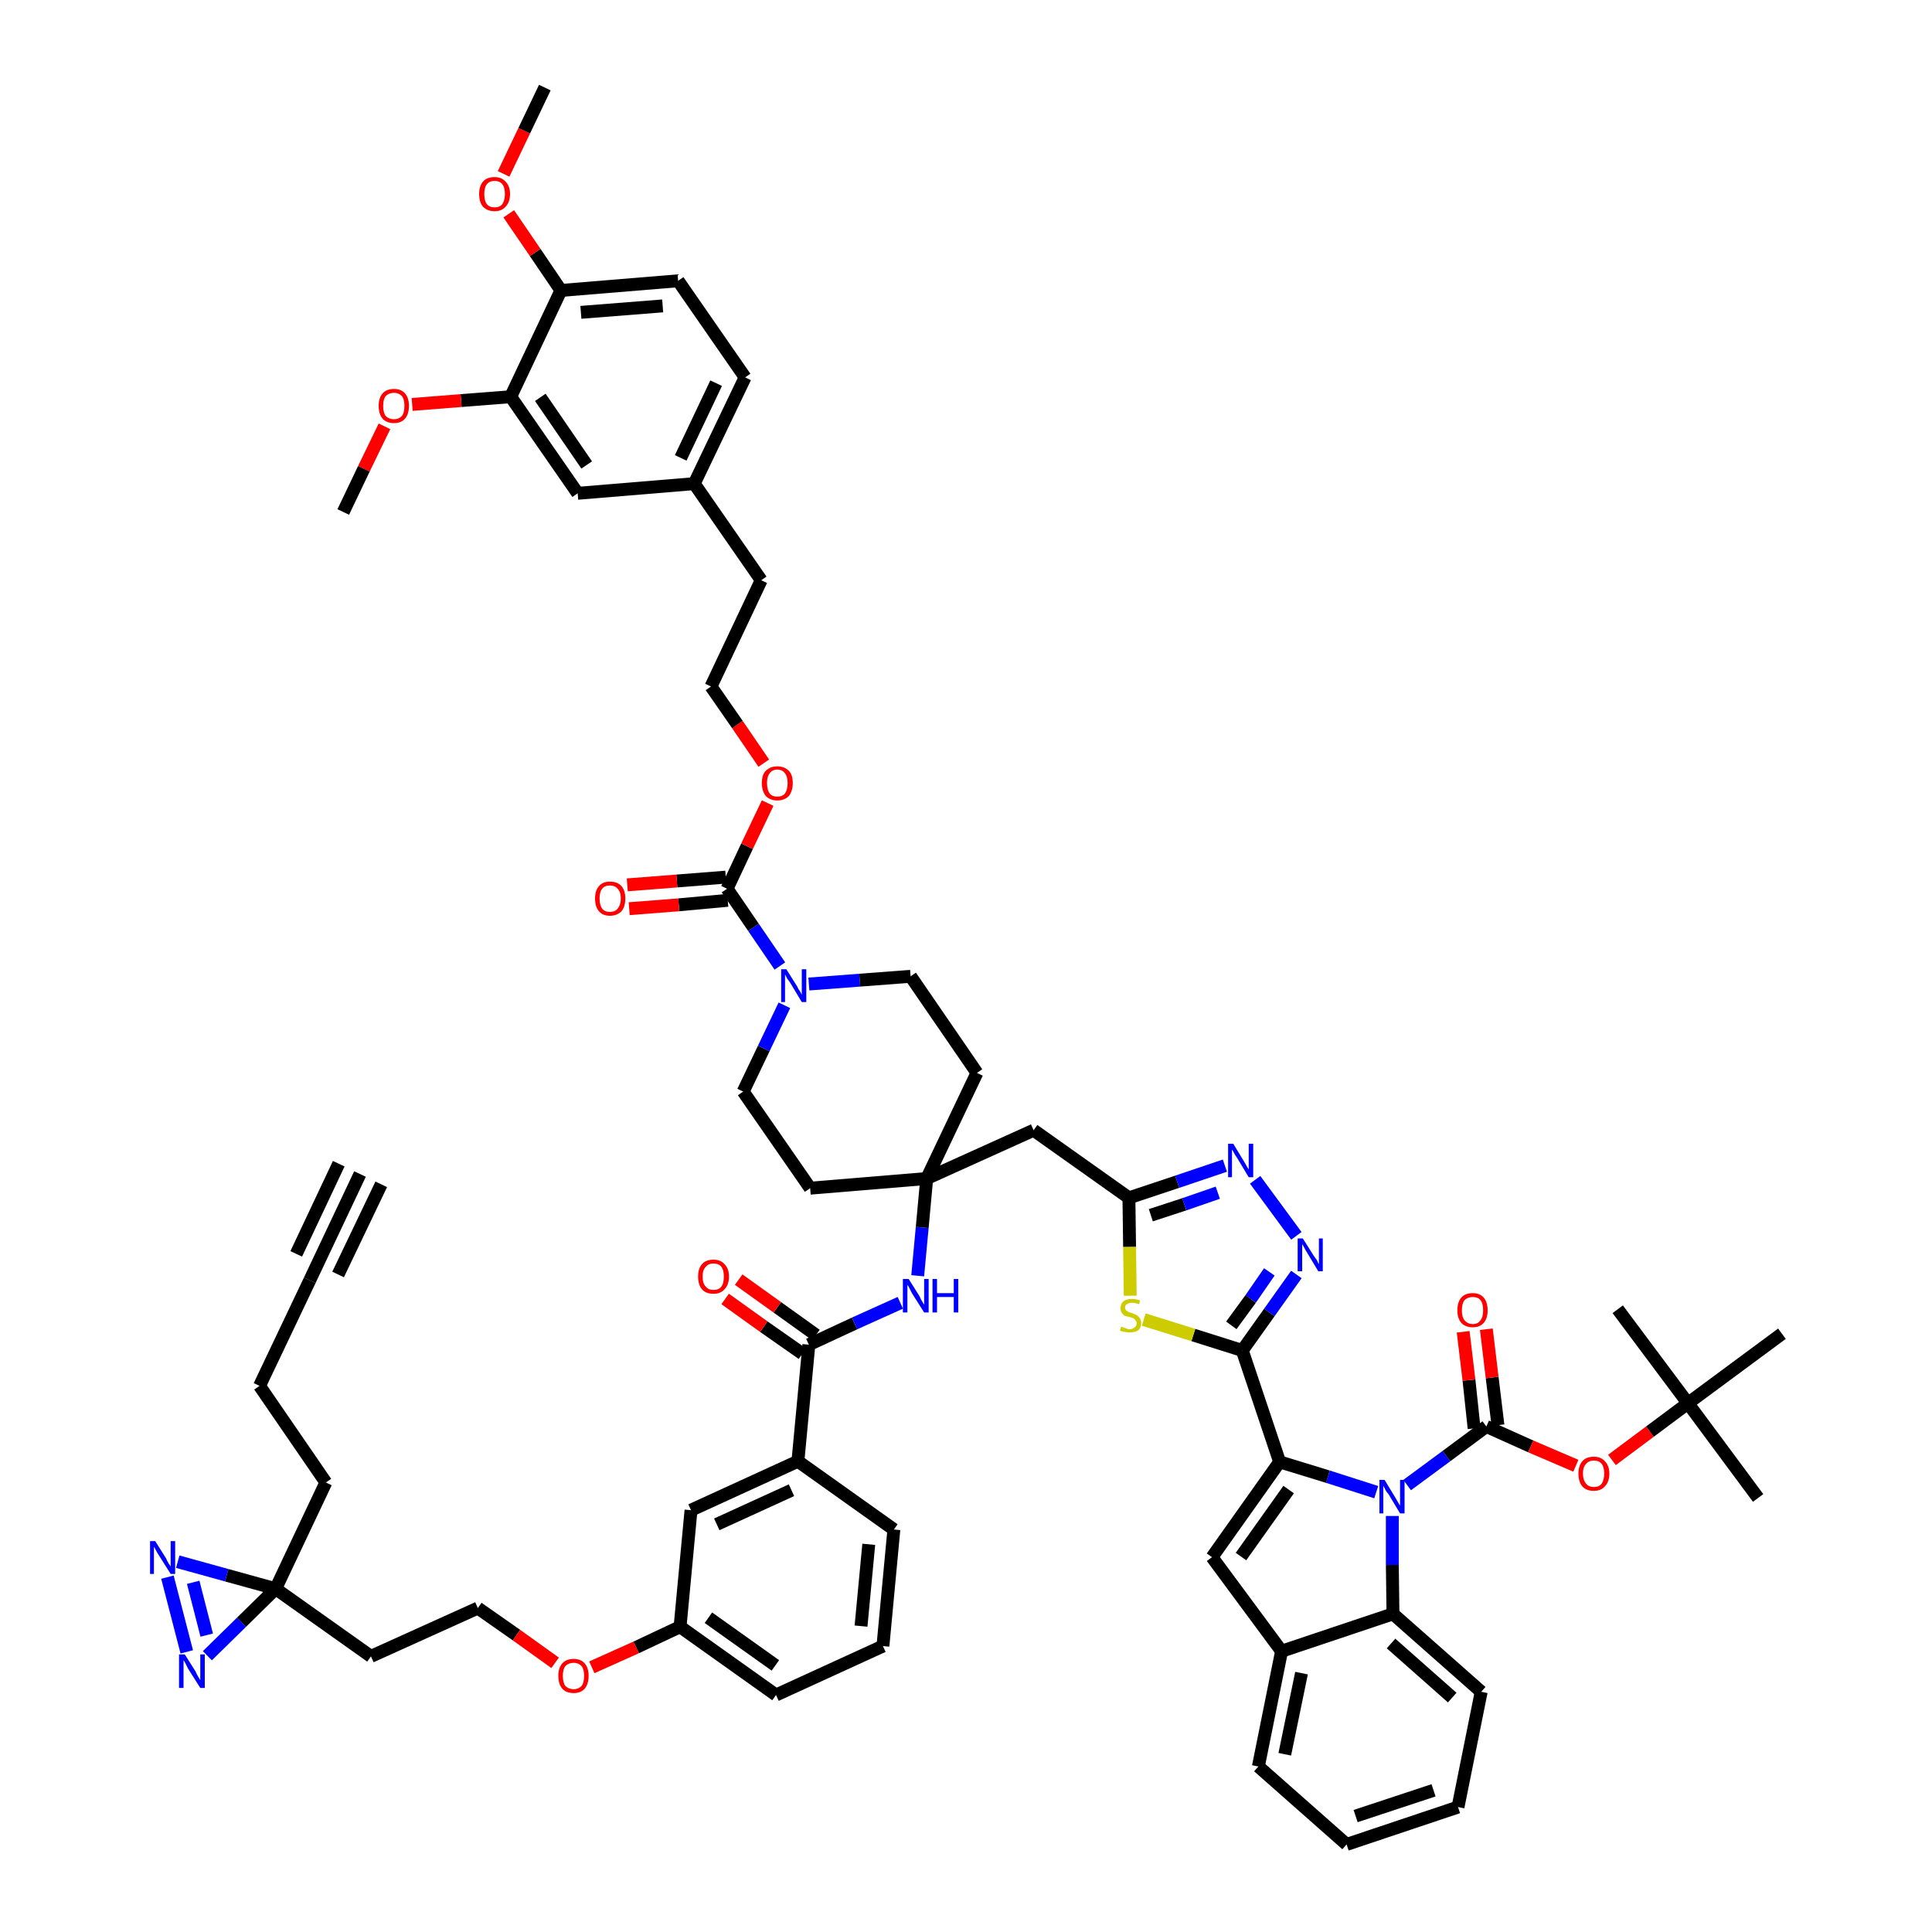 <?xml version='1.0' encoding='iso-8859-1'?>
<svg version='1.1' baseProfile='full'
              xmlns='http://www.w3.org/2000/svg'
                      xmlns:rdkit='http://www.rdkit.org/xml'
                      xmlns:xlink='http://www.w3.org/1999/xlink'
                  xml:space='preserve'
width='300px' height='300px' viewBox='0 0 300 300'>
<!-- END OF HEADER -->
<path class='bond-0 atom-0 atom-1' d='M 55.9,182.3 L 48.1,198.8' style='fill:none;fill-rule:evenodd;stroke:#000000;stroke-width:2.0px;stroke-linecap:butt;stroke-linejoin:miter;stroke-opacity:1' />
<path class='bond-0 atom-0 atom-1' d='M 52.6,180.7 L 46.0,194.7' style='fill:none;fill-rule:evenodd;stroke:#000000;stroke-width:2.0px;stroke-linecap:butt;stroke-linejoin:miter;stroke-opacity:1' />
<path class='bond-0 atom-0 atom-1' d='M 59.2,183.9 L 52.5,197.9' style='fill:none;fill-rule:evenodd;stroke:#000000;stroke-width:2.0px;stroke-linecap:butt;stroke-linejoin:miter;stroke-opacity:1' />
<path class='bond-1 atom-1 atom-2' d='M 48.1,198.8 L 40.3,215.2' style='fill:none;fill-rule:evenodd;stroke:#000000;stroke-width:2.0px;stroke-linecap:butt;stroke-linejoin:miter;stroke-opacity:1' />
<path class='bond-2 atom-2 atom-3' d='M 40.3,215.2 L 50.6,230.2' style='fill:none;fill-rule:evenodd;stroke:#000000;stroke-width:2.0px;stroke-linecap:butt;stroke-linejoin:miter;stroke-opacity:1' />
<path class='bond-3 atom-3 atom-4' d='M 50.6,230.2 L 42.8,246.7' style='fill:none;fill-rule:evenodd;stroke:#000000;stroke-width:2.0px;stroke-linecap:butt;stroke-linejoin:miter;stroke-opacity:1' />
<path class='bond-4 atom-4 atom-5' d='M 42.8,246.7 L 57.6,257.2' style='fill:none;fill-rule:evenodd;stroke:#000000;stroke-width:2.0px;stroke-linecap:butt;stroke-linejoin:miter;stroke-opacity:1' />
<path class='bond-59 atom-4 atom-60' d='M 42.8,246.7 L 35.2,244.6' style='fill:none;fill-rule:evenodd;stroke:#000000;stroke-width:2.0px;stroke-linecap:butt;stroke-linejoin:miter;stroke-opacity:1' />
<path class='bond-59 atom-4 atom-60' d='M 35.2,244.6 L 27.6,242.5' style='fill:none;fill-rule:evenodd;stroke:#0000FF;stroke-width:2.0px;stroke-linecap:butt;stroke-linejoin:miter;stroke-opacity:1' />
<path class='bond-61 atom-61 atom-4' d='M 32.2,257.1 L 37.5,251.9' style='fill:none;fill-rule:evenodd;stroke:#0000FF;stroke-width:2.0px;stroke-linecap:butt;stroke-linejoin:miter;stroke-opacity:1' />
<path class='bond-61 atom-61 atom-4' d='M 37.5,251.9 L 42.8,246.7' style='fill:none;fill-rule:evenodd;stroke:#000000;stroke-width:2.0px;stroke-linecap:butt;stroke-linejoin:miter;stroke-opacity:1' />
<path class='bond-5 atom-5 atom-6' d='M 57.6,257.2 L 74.2,249.7' style='fill:none;fill-rule:evenodd;stroke:#000000;stroke-width:2.0px;stroke-linecap:butt;stroke-linejoin:miter;stroke-opacity:1' />
<path class='bond-6 atom-6 atom-7' d='M 74.2,249.7 L 80.2,253.9' style='fill:none;fill-rule:evenodd;stroke:#000000;stroke-width:2.0px;stroke-linecap:butt;stroke-linejoin:miter;stroke-opacity:1' />
<path class='bond-6 atom-6 atom-7' d='M 80.2,253.9 L 86.2,258.2' style='fill:none;fill-rule:evenodd;stroke:#FF0000;stroke-width:2.0px;stroke-linecap:butt;stroke-linejoin:miter;stroke-opacity:1' />
<path class='bond-7 atom-7 atom-8' d='M 91.9,258.9 L 98.8,255.8' style='fill:none;fill-rule:evenodd;stroke:#FF0000;stroke-width:2.0px;stroke-linecap:butt;stroke-linejoin:miter;stroke-opacity:1' />
<path class='bond-7 atom-7 atom-8' d='M 98.8,255.8 L 105.6,252.6' style='fill:none;fill-rule:evenodd;stroke:#000000;stroke-width:2.0px;stroke-linecap:butt;stroke-linejoin:miter;stroke-opacity:1' />
<path class='bond-8 atom-8 atom-9' d='M 105.6,252.6 L 120.5,263.2' style='fill:none;fill-rule:evenodd;stroke:#000000;stroke-width:2.0px;stroke-linecap:butt;stroke-linejoin:miter;stroke-opacity:1' />
<path class='bond-8 atom-8 atom-9' d='M 110.0,251.2 L 120.4,258.6' style='fill:none;fill-rule:evenodd;stroke:#000000;stroke-width:2.0px;stroke-linecap:butt;stroke-linejoin:miter;stroke-opacity:1' />
<path class='bond-62 atom-59 atom-8' d='M 107.3,234.5 L 105.6,252.6' style='fill:none;fill-rule:evenodd;stroke:#000000;stroke-width:2.0px;stroke-linecap:butt;stroke-linejoin:miter;stroke-opacity:1' />
<path class='bond-9 atom-9 atom-10' d='M 120.5,263.2 L 137.1,255.6' style='fill:none;fill-rule:evenodd;stroke:#000000;stroke-width:2.0px;stroke-linecap:butt;stroke-linejoin:miter;stroke-opacity:1' />
<path class='bond-10 atom-10 atom-11' d='M 137.1,255.6 L 138.8,237.5' style='fill:none;fill-rule:evenodd;stroke:#000000;stroke-width:2.0px;stroke-linecap:butt;stroke-linejoin:miter;stroke-opacity:1' />
<path class='bond-10 atom-10 atom-11' d='M 133.7,252.5 L 134.9,239.8' style='fill:none;fill-rule:evenodd;stroke:#000000;stroke-width:2.0px;stroke-linecap:butt;stroke-linejoin:miter;stroke-opacity:1' />
<path class='bond-11 atom-11 atom-12' d='M 138.8,237.5 L 123.9,226.9' style='fill:none;fill-rule:evenodd;stroke:#000000;stroke-width:2.0px;stroke-linecap:butt;stroke-linejoin:miter;stroke-opacity:1' />
<path class='bond-12 atom-12 atom-13' d='M 123.9,226.9 L 125.6,208.8' style='fill:none;fill-rule:evenodd;stroke:#000000;stroke-width:2.0px;stroke-linecap:butt;stroke-linejoin:miter;stroke-opacity:1' />
<path class='bond-58 atom-12 atom-59' d='M 123.9,226.9 L 107.3,234.5' style='fill:none;fill-rule:evenodd;stroke:#000000;stroke-width:2.0px;stroke-linecap:butt;stroke-linejoin:miter;stroke-opacity:1' />
<path class='bond-58 atom-12 atom-59' d='M 122.9,231.4 L 111.3,236.7' style='fill:none;fill-rule:evenodd;stroke:#000000;stroke-width:2.0px;stroke-linecap:butt;stroke-linejoin:miter;stroke-opacity:1' />
<path class='bond-13 atom-13 atom-14' d='M 126.7,207.3 L 120.7,203.0' style='fill:none;fill-rule:evenodd;stroke:#000000;stroke-width:2.0px;stroke-linecap:butt;stroke-linejoin:miter;stroke-opacity:1' />
<path class='bond-13 atom-13 atom-14' d='M 120.7,203.0 L 114.7,198.7' style='fill:none;fill-rule:evenodd;stroke:#FF0000;stroke-width:2.0px;stroke-linecap:butt;stroke-linejoin:miter;stroke-opacity:1' />
<path class='bond-13 atom-13 atom-14' d='M 124.6,210.2 L 118.6,206.0' style='fill:none;fill-rule:evenodd;stroke:#000000;stroke-width:2.0px;stroke-linecap:butt;stroke-linejoin:miter;stroke-opacity:1' />
<path class='bond-13 atom-13 atom-14' d='M 118.6,206.0 L 112.6,201.7' style='fill:none;fill-rule:evenodd;stroke:#FF0000;stroke-width:2.0px;stroke-linecap:butt;stroke-linejoin:miter;stroke-opacity:1' />
<path class='bond-14 atom-13 atom-15' d='M 125.6,208.8 L 132.7,205.5' style='fill:none;fill-rule:evenodd;stroke:#000000;stroke-width:2.0px;stroke-linecap:butt;stroke-linejoin:miter;stroke-opacity:1' />
<path class='bond-14 atom-13 atom-15' d='M 132.7,205.5 L 139.8,202.3' style='fill:none;fill-rule:evenodd;stroke:#0000FF;stroke-width:2.0px;stroke-linecap:butt;stroke-linejoin:miter;stroke-opacity:1' />
<path class='bond-15 atom-15 atom-16' d='M 142.5,198.1 L 143.2,190.6' style='fill:none;fill-rule:evenodd;stroke:#0000FF;stroke-width:2.0px;stroke-linecap:butt;stroke-linejoin:miter;stroke-opacity:1' />
<path class='bond-15 atom-15 atom-16' d='M 143.2,190.6 L 143.9,183.0' style='fill:none;fill-rule:evenodd;stroke:#000000;stroke-width:2.0px;stroke-linecap:butt;stroke-linejoin:miter;stroke-opacity:1' />
<path class='bond-16 atom-16 atom-17' d='M 143.9,183.0 L 160.5,175.5' style='fill:none;fill-rule:evenodd;stroke:#000000;stroke-width:2.0px;stroke-linecap:butt;stroke-linejoin:miter;stroke-opacity:1' />
<path class='bond-38 atom-16 atom-39' d='M 143.9,183.0 L 125.8,184.5' style='fill:none;fill-rule:evenodd;stroke:#000000;stroke-width:2.0px;stroke-linecap:butt;stroke-linejoin:miter;stroke-opacity:1' />
<path class='bond-63 atom-58 atom-16' d='M 151.7,166.6 L 143.9,183.0' style='fill:none;fill-rule:evenodd;stroke:#000000;stroke-width:2.0px;stroke-linecap:butt;stroke-linejoin:miter;stroke-opacity:1' />
<path class='bond-17 atom-17 atom-18' d='M 160.5,175.5 L 175.3,186.0' style='fill:none;fill-rule:evenodd;stroke:#000000;stroke-width:2.0px;stroke-linecap:butt;stroke-linejoin:miter;stroke-opacity:1' />
<path class='bond-18 atom-18 atom-19' d='M 175.3,186.0 L 182.8,183.5' style='fill:none;fill-rule:evenodd;stroke:#000000;stroke-width:2.0px;stroke-linecap:butt;stroke-linejoin:miter;stroke-opacity:1' />
<path class='bond-18 atom-18 atom-19' d='M 182.8,183.5 L 190.2,181.0' style='fill:none;fill-rule:evenodd;stroke:#0000FF;stroke-width:2.0px;stroke-linecap:butt;stroke-linejoin:miter;stroke-opacity:1' />
<path class='bond-18 atom-18 atom-19' d='M 178.7,188.7 L 183.9,187.0' style='fill:none;fill-rule:evenodd;stroke:#000000;stroke-width:2.0px;stroke-linecap:butt;stroke-linejoin:miter;stroke-opacity:1' />
<path class='bond-18 atom-18 atom-19' d='M 183.9,187.0 L 189.1,185.2' style='fill:none;fill-rule:evenodd;stroke:#0000FF;stroke-width:2.0px;stroke-linecap:butt;stroke-linejoin:miter;stroke-opacity:1' />
<path class='bond-64 atom-38 atom-18' d='M 175.5,201.2 L 175.4,193.6' style='fill:none;fill-rule:evenodd;stroke:#CCCC00;stroke-width:2.0px;stroke-linecap:butt;stroke-linejoin:miter;stroke-opacity:1' />
<path class='bond-64 atom-38 atom-18' d='M 175.4,193.6 L 175.3,186.0' style='fill:none;fill-rule:evenodd;stroke:#000000;stroke-width:2.0px;stroke-linecap:butt;stroke-linejoin:miter;stroke-opacity:1' />
<path class='bond-19 atom-19 atom-20' d='M 194.9,183.2 L 201.3,191.9' style='fill:none;fill-rule:evenodd;stroke:#0000FF;stroke-width:2.0px;stroke-linecap:butt;stroke-linejoin:miter;stroke-opacity:1' />
<path class='bond-20 atom-20 atom-21' d='M 201.3,197.9 L 197.1,203.8' style='fill:none;fill-rule:evenodd;stroke:#0000FF;stroke-width:2.0px;stroke-linecap:butt;stroke-linejoin:miter;stroke-opacity:1' />
<path class='bond-20 atom-20 atom-21' d='M 197.1,203.8 L 192.9,209.7' style='fill:none;fill-rule:evenodd;stroke:#000000;stroke-width:2.0px;stroke-linecap:butt;stroke-linejoin:miter;stroke-opacity:1' />
<path class='bond-20 atom-20 atom-21' d='M 197.1,197.5 L 194.2,201.7' style='fill:none;fill-rule:evenodd;stroke:#0000FF;stroke-width:2.0px;stroke-linecap:butt;stroke-linejoin:miter;stroke-opacity:1' />
<path class='bond-20 atom-20 atom-21' d='M 194.2,201.7 L 191.2,205.8' style='fill:none;fill-rule:evenodd;stroke:#000000;stroke-width:2.0px;stroke-linecap:butt;stroke-linejoin:miter;stroke-opacity:1' />
<path class='bond-21 atom-21 atom-22' d='M 192.9,209.7 L 198.7,227.0' style='fill:none;fill-rule:evenodd;stroke:#000000;stroke-width:2.0px;stroke-linecap:butt;stroke-linejoin:miter;stroke-opacity:1' />
<path class='bond-37 atom-21 atom-38' d='M 192.9,209.7 L 185.3,207.3' style='fill:none;fill-rule:evenodd;stroke:#000000;stroke-width:2.0px;stroke-linecap:butt;stroke-linejoin:miter;stroke-opacity:1' />
<path class='bond-37 atom-21 atom-38' d='M 185.3,207.3 L 177.6,204.9' style='fill:none;fill-rule:evenodd;stroke:#CCCC00;stroke-width:2.0px;stroke-linecap:butt;stroke-linejoin:miter;stroke-opacity:1' />
<path class='bond-22 atom-22 atom-23' d='M 198.7,227.0 L 188.2,241.8' style='fill:none;fill-rule:evenodd;stroke:#000000;stroke-width:2.0px;stroke-linecap:butt;stroke-linejoin:miter;stroke-opacity:1' />
<path class='bond-22 atom-22 atom-23' d='M 200.1,231.3 L 192.7,241.7' style='fill:none;fill-rule:evenodd;stroke:#000000;stroke-width:2.0px;stroke-linecap:butt;stroke-linejoin:miter;stroke-opacity:1' />
<path class='bond-66 atom-30 atom-22' d='M 213.7,231.7 L 206.2,229.3' style='fill:none;fill-rule:evenodd;stroke:#0000FF;stroke-width:2.0px;stroke-linecap:butt;stroke-linejoin:miter;stroke-opacity:1' />
<path class='bond-66 atom-30 atom-22' d='M 206.2,229.3 L 198.7,227.0' style='fill:none;fill-rule:evenodd;stroke:#000000;stroke-width:2.0px;stroke-linecap:butt;stroke-linejoin:miter;stroke-opacity:1' />
<path class='bond-23 atom-23 atom-24' d='M 188.2,241.8 L 199.0,256.4' style='fill:none;fill-rule:evenodd;stroke:#000000;stroke-width:2.0px;stroke-linecap:butt;stroke-linejoin:miter;stroke-opacity:1' />
<path class='bond-24 atom-24 atom-25' d='M 199.0,256.4 L 195.4,274.3' style='fill:none;fill-rule:evenodd;stroke:#000000;stroke-width:2.0px;stroke-linecap:butt;stroke-linejoin:miter;stroke-opacity:1' />
<path class='bond-24 atom-24 atom-25' d='M 202.1,259.8 L 199.5,272.4' style='fill:none;fill-rule:evenodd;stroke:#000000;stroke-width:2.0px;stroke-linecap:butt;stroke-linejoin:miter;stroke-opacity:1' />
<path class='bond-67 atom-29 atom-24' d='M 216.3,250.6 L 199.0,256.4' style='fill:none;fill-rule:evenodd;stroke:#000000;stroke-width:2.0px;stroke-linecap:butt;stroke-linejoin:miter;stroke-opacity:1' />
<path class='bond-25 atom-25 atom-26' d='M 195.4,274.3 L 209.1,286.4' style='fill:none;fill-rule:evenodd;stroke:#000000;stroke-width:2.0px;stroke-linecap:butt;stroke-linejoin:miter;stroke-opacity:1' />
<path class='bond-26 atom-26 atom-27' d='M 209.1,286.4 L 226.4,280.6' style='fill:none;fill-rule:evenodd;stroke:#000000;stroke-width:2.0px;stroke-linecap:butt;stroke-linejoin:miter;stroke-opacity:1' />
<path class='bond-26 atom-26 atom-27' d='M 210.5,282.0 L 222.6,278.0' style='fill:none;fill-rule:evenodd;stroke:#000000;stroke-width:2.0px;stroke-linecap:butt;stroke-linejoin:miter;stroke-opacity:1' />
<path class='bond-27 atom-27 atom-28' d='M 226.4,280.6 L 230.0,262.7' style='fill:none;fill-rule:evenodd;stroke:#000000;stroke-width:2.0px;stroke-linecap:butt;stroke-linejoin:miter;stroke-opacity:1' />
<path class='bond-28 atom-28 atom-29' d='M 230.0,262.7 L 216.3,250.6' style='fill:none;fill-rule:evenodd;stroke:#000000;stroke-width:2.0px;stroke-linecap:butt;stroke-linejoin:miter;stroke-opacity:1' />
<path class='bond-28 atom-28 atom-29' d='M 225.5,263.6 L 216.0,255.2' style='fill:none;fill-rule:evenodd;stroke:#000000;stroke-width:2.0px;stroke-linecap:butt;stroke-linejoin:miter;stroke-opacity:1' />
<path class='bond-29 atom-29 atom-30' d='M 216.3,250.6 L 216.2,243.0' style='fill:none;fill-rule:evenodd;stroke:#000000;stroke-width:2.0px;stroke-linecap:butt;stroke-linejoin:miter;stroke-opacity:1' />
<path class='bond-29 atom-29 atom-30' d='M 216.2,243.0 L 216.2,235.4' style='fill:none;fill-rule:evenodd;stroke:#0000FF;stroke-width:2.0px;stroke-linecap:butt;stroke-linejoin:miter;stroke-opacity:1' />
<path class='bond-30 atom-30 atom-31' d='M 218.5,230.6 L 224.6,226.1' style='fill:none;fill-rule:evenodd;stroke:#0000FF;stroke-width:2.0px;stroke-linecap:butt;stroke-linejoin:miter;stroke-opacity:1' />
<path class='bond-30 atom-30 atom-31' d='M 224.6,226.1 L 230.8,221.5' style='fill:none;fill-rule:evenodd;stroke:#000000;stroke-width:2.0px;stroke-linecap:butt;stroke-linejoin:miter;stroke-opacity:1' />
<path class='bond-31 atom-31 atom-32' d='M 232.6,221.3 L 231.7,213.9' style='fill:none;fill-rule:evenodd;stroke:#000000;stroke-width:2.0px;stroke-linecap:butt;stroke-linejoin:miter;stroke-opacity:1' />
<path class='bond-31 atom-31 atom-32' d='M 231.7,213.9 L 230.8,206.4' style='fill:none;fill-rule:evenodd;stroke:#FF0000;stroke-width:2.0px;stroke-linecap:butt;stroke-linejoin:miter;stroke-opacity:1' />
<path class='bond-31 atom-31 atom-32' d='M 228.9,221.8 L 228.1,214.3' style='fill:none;fill-rule:evenodd;stroke:#000000;stroke-width:2.0px;stroke-linecap:butt;stroke-linejoin:miter;stroke-opacity:1' />
<path class='bond-31 atom-31 atom-32' d='M 228.1,214.3 L 227.2,206.8' style='fill:none;fill-rule:evenodd;stroke:#FF0000;stroke-width:2.0px;stroke-linecap:butt;stroke-linejoin:miter;stroke-opacity:1' />
<path class='bond-32 atom-31 atom-33' d='M 230.8,221.5 L 237.7,224.6' style='fill:none;fill-rule:evenodd;stroke:#000000;stroke-width:2.0px;stroke-linecap:butt;stroke-linejoin:miter;stroke-opacity:1' />
<path class='bond-32 atom-31 atom-33' d='M 237.7,224.6 L 244.7,227.6' style='fill:none;fill-rule:evenodd;stroke:#FF0000;stroke-width:2.0px;stroke-linecap:butt;stroke-linejoin:miter;stroke-opacity:1' />
<path class='bond-33 atom-33 atom-34' d='M 250.3,226.7 L 256.2,222.3' style='fill:none;fill-rule:evenodd;stroke:#FF0000;stroke-width:2.0px;stroke-linecap:butt;stroke-linejoin:miter;stroke-opacity:1' />
<path class='bond-33 atom-33 atom-34' d='M 256.2,222.3 L 262.1,217.9' style='fill:none;fill-rule:evenodd;stroke:#000000;stroke-width:2.0px;stroke-linecap:butt;stroke-linejoin:miter;stroke-opacity:1' />
<path class='bond-34 atom-34 atom-35' d='M 262.1,217.9 L 273.0,232.6' style='fill:none;fill-rule:evenodd;stroke:#000000;stroke-width:2.0px;stroke-linecap:butt;stroke-linejoin:miter;stroke-opacity:1' />
<path class='bond-35 atom-34 atom-36' d='M 262.1,217.9 L 251.2,203.3' style='fill:none;fill-rule:evenodd;stroke:#000000;stroke-width:2.0px;stroke-linecap:butt;stroke-linejoin:miter;stroke-opacity:1' />
<path class='bond-36 atom-34 atom-37' d='M 262.1,217.9 L 276.7,207.1' style='fill:none;fill-rule:evenodd;stroke:#000000;stroke-width:2.0px;stroke-linecap:butt;stroke-linejoin:miter;stroke-opacity:1' />
<path class='bond-39 atom-39 atom-40' d='M 125.8,184.5 L 115.4,169.5' style='fill:none;fill-rule:evenodd;stroke:#000000;stroke-width:2.0px;stroke-linecap:butt;stroke-linejoin:miter;stroke-opacity:1' />
<path class='bond-40 atom-40 atom-41' d='M 115.4,169.5 L 118.6,162.8' style='fill:none;fill-rule:evenodd;stroke:#000000;stroke-width:2.0px;stroke-linecap:butt;stroke-linejoin:miter;stroke-opacity:1' />
<path class='bond-40 atom-40 atom-41' d='M 118.6,162.8 L 121.8,156.1' style='fill:none;fill-rule:evenodd;stroke:#0000FF;stroke-width:2.0px;stroke-linecap:butt;stroke-linejoin:miter;stroke-opacity:1' />
<path class='bond-41 atom-41 atom-42' d='M 121.1,150.0 L 117.0,144.0' style='fill:none;fill-rule:evenodd;stroke:#0000FF;stroke-width:2.0px;stroke-linecap:butt;stroke-linejoin:miter;stroke-opacity:1' />
<path class='bond-41 atom-41 atom-42' d='M 117.0,144.0 L 112.9,138.0' style='fill:none;fill-rule:evenodd;stroke:#000000;stroke-width:2.0px;stroke-linecap:butt;stroke-linejoin:miter;stroke-opacity:1' />
<path class='bond-56 atom-41 atom-57' d='M 125.6,152.8 L 133.5,152.2' style='fill:none;fill-rule:evenodd;stroke:#0000FF;stroke-width:2.0px;stroke-linecap:butt;stroke-linejoin:miter;stroke-opacity:1' />
<path class='bond-56 atom-41 atom-57' d='M 133.5,152.2 L 141.4,151.6' style='fill:none;fill-rule:evenodd;stroke:#000000;stroke-width:2.0px;stroke-linecap:butt;stroke-linejoin:miter;stroke-opacity:1' />
<path class='bond-42 atom-42 atom-43' d='M 112.7,136.2 L 105.1,136.8' style='fill:none;fill-rule:evenodd;stroke:#000000;stroke-width:2.0px;stroke-linecap:butt;stroke-linejoin:miter;stroke-opacity:1' />
<path class='bond-42 atom-42 atom-43' d='M 105.1,136.8 L 97.4,137.4' style='fill:none;fill-rule:evenodd;stroke:#FF0000;stroke-width:2.0px;stroke-linecap:butt;stroke-linejoin:miter;stroke-opacity:1' />
<path class='bond-42 atom-42 atom-43' d='M 113.0,139.8 L 105.4,140.5' style='fill:none;fill-rule:evenodd;stroke:#000000;stroke-width:2.0px;stroke-linecap:butt;stroke-linejoin:miter;stroke-opacity:1' />
<path class='bond-42 atom-42 atom-43' d='M 105.4,140.5 L 97.7,141.1' style='fill:none;fill-rule:evenodd;stroke:#FF0000;stroke-width:2.0px;stroke-linecap:butt;stroke-linejoin:miter;stroke-opacity:1' />
<path class='bond-43 atom-42 atom-44' d='M 112.9,138.0 L 116.0,131.4' style='fill:none;fill-rule:evenodd;stroke:#000000;stroke-width:2.0px;stroke-linecap:butt;stroke-linejoin:miter;stroke-opacity:1' />
<path class='bond-43 atom-42 atom-44' d='M 116.0,131.4 L 119.2,124.7' style='fill:none;fill-rule:evenodd;stroke:#FF0000;stroke-width:2.0px;stroke-linecap:butt;stroke-linejoin:miter;stroke-opacity:1' />
<path class='bond-44 atom-44 atom-45' d='M 118.6,118.5 L 114.5,112.5' style='fill:none;fill-rule:evenodd;stroke:#FF0000;stroke-width:2.0px;stroke-linecap:butt;stroke-linejoin:miter;stroke-opacity:1' />
<path class='bond-44 atom-44 atom-45' d='M 114.5,112.5 L 110.4,106.6' style='fill:none;fill-rule:evenodd;stroke:#000000;stroke-width:2.0px;stroke-linecap:butt;stroke-linejoin:miter;stroke-opacity:1' />
<path class='bond-45 atom-45 atom-46' d='M 110.4,106.6 L 118.2,90.1' style='fill:none;fill-rule:evenodd;stroke:#000000;stroke-width:2.0px;stroke-linecap:butt;stroke-linejoin:miter;stroke-opacity:1' />
<path class='bond-46 atom-46 atom-47' d='M 118.2,90.1 L 107.8,75.1' style='fill:none;fill-rule:evenodd;stroke:#000000;stroke-width:2.0px;stroke-linecap:butt;stroke-linejoin:miter;stroke-opacity:1' />
<path class='bond-47 atom-47 atom-48' d='M 107.8,75.1 L 115.7,58.6' style='fill:none;fill-rule:evenodd;stroke:#000000;stroke-width:2.0px;stroke-linecap:butt;stroke-linejoin:miter;stroke-opacity:1' />
<path class='bond-47 atom-47 atom-48' d='M 105.7,71.1 L 111.2,59.5' style='fill:none;fill-rule:evenodd;stroke:#000000;stroke-width:2.0px;stroke-linecap:butt;stroke-linejoin:miter;stroke-opacity:1' />
<path class='bond-65 atom-56 atom-47' d='M 89.7,76.6 L 107.8,75.1' style='fill:none;fill-rule:evenodd;stroke:#000000;stroke-width:2.0px;stroke-linecap:butt;stroke-linejoin:miter;stroke-opacity:1' />
<path class='bond-48 atom-48 atom-49' d='M 115.7,58.6 L 105.3,43.6' style='fill:none;fill-rule:evenodd;stroke:#000000;stroke-width:2.0px;stroke-linecap:butt;stroke-linejoin:miter;stroke-opacity:1' />
<path class='bond-49 atom-49 atom-50' d='M 105.3,43.6 L 87.1,45.1' style='fill:none;fill-rule:evenodd;stroke:#000000;stroke-width:2.0px;stroke-linecap:butt;stroke-linejoin:miter;stroke-opacity:1' />
<path class='bond-49 atom-49 atom-50' d='M 102.9,47.5 L 90.2,48.5' style='fill:none;fill-rule:evenodd;stroke:#000000;stroke-width:2.0px;stroke-linecap:butt;stroke-linejoin:miter;stroke-opacity:1' />
<path class='bond-50 atom-50 atom-51' d='M 87.1,45.1 L 83.1,39.2' style='fill:none;fill-rule:evenodd;stroke:#000000;stroke-width:2.0px;stroke-linecap:butt;stroke-linejoin:miter;stroke-opacity:1' />
<path class='bond-50 atom-50 atom-51' d='M 83.1,39.2 L 79.0,33.2' style='fill:none;fill-rule:evenodd;stroke:#FF0000;stroke-width:2.0px;stroke-linecap:butt;stroke-linejoin:miter;stroke-opacity:1' />
<path class='bond-52 atom-50 atom-53' d='M 87.1,45.1 L 79.3,61.6' style='fill:none;fill-rule:evenodd;stroke:#000000;stroke-width:2.0px;stroke-linecap:butt;stroke-linejoin:miter;stroke-opacity:1' />
<path class='bond-51 atom-51 atom-52' d='M 78.2,27.0 L 81.4,20.3' style='fill:none;fill-rule:evenodd;stroke:#FF0000;stroke-width:2.0px;stroke-linecap:butt;stroke-linejoin:miter;stroke-opacity:1' />
<path class='bond-51 atom-51 atom-52' d='M 81.4,20.3 L 84.6,13.6' style='fill:none;fill-rule:evenodd;stroke:#000000;stroke-width:2.0px;stroke-linecap:butt;stroke-linejoin:miter;stroke-opacity:1' />
<path class='bond-53 atom-53 atom-54' d='M 79.3,61.6 L 71.6,62.2' style='fill:none;fill-rule:evenodd;stroke:#000000;stroke-width:2.0px;stroke-linecap:butt;stroke-linejoin:miter;stroke-opacity:1' />
<path class='bond-53 atom-53 atom-54' d='M 71.6,62.2 L 64.0,62.8' style='fill:none;fill-rule:evenodd;stroke:#FF0000;stroke-width:2.0px;stroke-linecap:butt;stroke-linejoin:miter;stroke-opacity:1' />
<path class='bond-55 atom-53 atom-56' d='M 79.3,61.6 L 89.7,76.6' style='fill:none;fill-rule:evenodd;stroke:#000000;stroke-width:2.0px;stroke-linecap:butt;stroke-linejoin:miter;stroke-opacity:1' />
<path class='bond-55 atom-53 atom-56' d='M 83.9,61.7 L 91.1,72.2' style='fill:none;fill-rule:evenodd;stroke:#000000;stroke-width:2.0px;stroke-linecap:butt;stroke-linejoin:miter;stroke-opacity:1' />
<path class='bond-54 atom-54 atom-55' d='M 59.7,66.2 L 56.5,72.8' style='fill:none;fill-rule:evenodd;stroke:#FF0000;stroke-width:2.0px;stroke-linecap:butt;stroke-linejoin:miter;stroke-opacity:1' />
<path class='bond-54 atom-54 atom-55' d='M 56.5,72.8 L 53.3,79.5' style='fill:none;fill-rule:evenodd;stroke:#000000;stroke-width:2.0px;stroke-linecap:butt;stroke-linejoin:miter;stroke-opacity:1' />
<path class='bond-57 atom-57 atom-58' d='M 141.4,151.6 L 151.7,166.6' style='fill:none;fill-rule:evenodd;stroke:#000000;stroke-width:2.0px;stroke-linecap:butt;stroke-linejoin:miter;stroke-opacity:1' />
<path class='bond-60 atom-60 atom-61' d='M 26.0,244.9 L 29.0,256.5' style='fill:none;fill-rule:evenodd;stroke:#0000FF;stroke-width:2.0px;stroke-linecap:butt;stroke-linejoin:miter;stroke-opacity:1' />
<path class='bond-60 atom-60 atom-61' d='M 30.0,245.7 L 32.1,253.9' style='fill:none;fill-rule:evenodd;stroke:#0000FF;stroke-width:2.0px;stroke-linecap:butt;stroke-linejoin:miter;stroke-opacity:1' />
<path  class='atom-7' d='M 86.7 260.2
Q 86.7 259.0, 87.3 258.3
Q 87.9 257.6, 89.1 257.6
Q 90.2 257.6, 90.8 258.3
Q 91.4 259.0, 91.4 260.2
Q 91.4 261.5, 90.8 262.2
Q 90.2 262.9, 89.1 262.9
Q 87.9 262.9, 87.3 262.2
Q 86.7 261.5, 86.7 260.2
M 89.1 262.3
Q 89.8 262.3, 90.3 261.8
Q 90.7 261.3, 90.7 260.2
Q 90.7 259.2, 90.3 258.7
Q 89.8 258.2, 89.1 258.2
Q 88.3 258.2, 87.8 258.7
Q 87.4 259.2, 87.4 260.2
Q 87.4 261.3, 87.8 261.8
Q 88.3 262.3, 89.1 262.3
' fill='#FF0000'/>
<path  class='atom-14' d='M 108.4 198.2
Q 108.4 197.0, 109.0 196.3
Q 109.6 195.6, 110.8 195.6
Q 111.9 195.6, 112.5 196.3
Q 113.2 197.0, 113.2 198.2
Q 113.2 199.5, 112.5 200.2
Q 111.9 200.9, 110.8 200.9
Q 109.6 200.9, 109.0 200.2
Q 108.4 199.5, 108.4 198.2
M 110.8 200.3
Q 111.6 200.3, 112.0 199.8
Q 112.4 199.3, 112.4 198.2
Q 112.4 197.2, 112.0 196.7
Q 111.6 196.2, 110.8 196.2
Q 110.0 196.2, 109.6 196.7
Q 109.1 197.2, 109.1 198.2
Q 109.1 199.3, 109.6 199.8
Q 110.0 200.3, 110.8 200.3
' fill='#FF0000'/>
<path  class='atom-15' d='M 141.1 198.6
L 142.8 201.3
Q 142.9 201.6, 143.2 202.1
Q 143.5 202.6, 143.5 202.6
L 143.5 198.6
L 144.2 198.6
L 144.2 203.8
L 143.5 203.8
L 141.6 200.8
Q 141.4 200.4, 141.2 200.0
Q 141.0 199.6, 140.9 199.5
L 140.9 203.8
L 140.2 203.8
L 140.2 198.6
L 141.1 198.6
' fill='#0000FF'/>
<path  class='atom-15' d='M 144.8 198.6
L 145.5 198.6
L 145.5 200.8
L 148.1 200.8
L 148.1 198.6
L 148.8 198.6
L 148.8 203.8
L 148.1 203.8
L 148.1 201.4
L 145.5 201.4
L 145.5 203.8
L 144.8 203.8
L 144.8 198.6
' fill='#0000FF'/>
<path  class='atom-19' d='M 191.5 177.6
L 193.2 180.4
Q 193.3 180.6, 193.6 181.1
Q 193.9 181.6, 193.9 181.6
L 193.9 177.6
L 194.6 177.6
L 194.6 182.8
L 193.9 182.8
L 192.1 179.8
Q 191.8 179.4, 191.6 179.0
Q 191.4 178.6, 191.3 178.5
L 191.3 182.8
L 190.7 182.8
L 190.7 177.6
L 191.5 177.6
' fill='#0000FF'/>
<path  class='atom-20' d='M 202.3 192.3
L 204.0 195.0
Q 204.2 195.3, 204.5 195.7
Q 204.7 196.2, 204.8 196.3
L 204.8 192.3
L 205.4 192.3
L 205.4 197.4
L 204.7 197.4
L 202.9 194.4
Q 202.7 194.1, 202.5 193.7
Q 202.3 193.3, 202.2 193.2
L 202.2 197.4
L 201.5 197.4
L 201.5 192.3
L 202.3 192.3
' fill='#0000FF'/>
<path  class='atom-30' d='M 215.0 229.8
L 216.7 232.6
Q 216.8 232.8, 217.1 233.3
Q 217.4 233.8, 217.4 233.8
L 217.4 229.8
L 218.1 229.8
L 218.1 235.0
L 217.4 235.0
L 215.6 232.0
Q 215.3 231.7, 215.1 231.3
Q 214.9 230.9, 214.8 230.7
L 214.8 235.0
L 214.2 235.0
L 214.2 229.8
L 215.0 229.8
' fill='#0000FF'/>
<path  class='atom-32' d='M 226.3 203.5
Q 226.3 202.2, 226.9 201.5
Q 227.5 200.8, 228.7 200.8
Q 229.8 200.8, 230.4 201.5
Q 231.0 202.2, 231.0 203.5
Q 231.0 204.7, 230.4 205.4
Q 229.8 206.1, 228.7 206.1
Q 227.5 206.1, 226.9 205.4
Q 226.3 204.7, 226.3 203.5
M 228.7 205.6
Q 229.5 205.6, 229.9 205.0
Q 230.3 204.5, 230.3 203.5
Q 230.3 202.4, 229.9 201.9
Q 229.5 201.4, 228.7 201.4
Q 227.9 201.4, 227.4 201.9
Q 227.0 202.4, 227.0 203.5
Q 227.0 204.5, 227.4 205.0
Q 227.9 205.6, 228.7 205.6
' fill='#FF0000'/>
<path  class='atom-33' d='M 245.1 228.8
Q 245.1 227.6, 245.7 226.9
Q 246.3 226.2, 247.5 226.2
Q 248.6 226.2, 249.2 226.9
Q 249.9 227.6, 249.9 228.8
Q 249.9 230.1, 249.2 230.8
Q 248.6 231.5, 247.5 231.5
Q 246.3 231.5, 245.7 230.8
Q 245.1 230.1, 245.1 228.8
M 247.5 230.9
Q 248.3 230.9, 248.7 230.4
Q 249.1 229.8, 249.1 228.8
Q 249.1 227.8, 248.7 227.3
Q 248.3 226.8, 247.5 226.8
Q 246.7 226.8, 246.3 227.3
Q 245.8 227.8, 245.8 228.8
Q 245.8 229.8, 246.3 230.4
Q 246.7 230.9, 247.5 230.9
' fill='#FF0000'/>
<path  class='atom-38' d='M 174.1 206.0
Q 174.1 206.0, 174.4 206.1
Q 174.6 206.2, 174.9 206.3
Q 175.2 206.4, 175.4 206.4
Q 175.9 206.4, 176.2 206.1
Q 176.5 205.9, 176.5 205.5
Q 176.5 205.2, 176.3 205.0
Q 176.2 204.8, 176.0 204.7
Q 175.7 204.6, 175.4 204.5
Q 174.9 204.4, 174.6 204.3
Q 174.4 204.1, 174.2 203.9
Q 174.0 203.6, 174.0 203.1
Q 174.0 202.5, 174.4 202.1
Q 174.9 201.7, 175.7 201.7
Q 176.3 201.7, 177.0 201.9
L 176.9 202.5
Q 176.2 202.3, 175.8 202.3
Q 175.3 202.3, 175.0 202.5
Q 174.7 202.7, 174.7 203.0
Q 174.7 203.3, 174.9 203.5
Q 175.0 203.6, 175.2 203.7
Q 175.4 203.8, 175.8 203.9
Q 176.2 204.1, 176.5 204.2
Q 176.8 204.4, 177.0 204.7
Q 177.2 205.0, 177.2 205.5
Q 177.2 206.2, 176.7 206.6
Q 176.2 206.9, 175.4 206.9
Q 175.0 206.9, 174.6 206.8
Q 174.3 206.8, 173.9 206.6
L 174.1 206.0
' fill='#CCCC00'/>
<path  class='atom-41' d='M 122.1 150.5
L 123.8 153.2
Q 123.9 153.5, 124.2 153.9
Q 124.5 154.4, 124.5 154.5
L 124.5 150.5
L 125.2 150.5
L 125.2 155.6
L 124.5 155.6
L 122.7 152.6
Q 122.5 152.3, 122.2 151.9
Q 122.0 151.5, 121.9 151.3
L 121.9 155.6
L 121.3 155.6
L 121.3 150.5
L 122.1 150.5
' fill='#0000FF'/>
<path  class='atom-43' d='M 92.4 139.5
Q 92.4 138.3, 93.0 137.6
Q 93.6 136.9, 94.7 136.9
Q 95.9 136.9, 96.5 137.6
Q 97.1 138.3, 97.1 139.5
Q 97.1 140.8, 96.5 141.5
Q 95.8 142.2, 94.7 142.2
Q 93.6 142.2, 93.0 141.5
Q 92.4 140.8, 92.4 139.5
M 94.7 141.6
Q 95.5 141.6, 95.9 141.1
Q 96.4 140.5, 96.4 139.5
Q 96.4 138.5, 95.9 138.0
Q 95.5 137.5, 94.7 137.5
Q 93.9 137.5, 93.5 138.0
Q 93.1 138.5, 93.1 139.5
Q 93.1 140.5, 93.5 141.1
Q 93.9 141.6, 94.7 141.6
' fill='#FF0000'/>
<path  class='atom-44' d='M 118.3 121.6
Q 118.3 120.3, 118.9 119.7
Q 119.6 119.0, 120.7 119.0
Q 121.8 119.0, 122.5 119.7
Q 123.1 120.3, 123.1 121.6
Q 123.1 122.8, 122.5 123.6
Q 121.8 124.3, 120.7 124.3
Q 119.6 124.3, 118.9 123.6
Q 118.3 122.8, 118.3 121.6
M 120.7 123.7
Q 121.5 123.7, 121.9 123.2
Q 122.3 122.6, 122.3 121.6
Q 122.3 120.6, 121.9 120.1
Q 121.5 119.5, 120.7 119.5
Q 119.9 119.5, 119.5 120.1
Q 119.1 120.6, 119.1 121.6
Q 119.1 122.6, 119.5 123.2
Q 119.9 123.7, 120.7 123.7
' fill='#FF0000'/>
<path  class='atom-51' d='M 74.4 30.1
Q 74.4 28.9, 75.0 28.2
Q 75.6 27.5, 76.8 27.5
Q 77.9 27.5, 78.5 28.2
Q 79.2 28.9, 79.2 30.1
Q 79.2 31.4, 78.5 32.1
Q 77.9 32.8, 76.8 32.8
Q 75.7 32.8, 75.0 32.1
Q 74.4 31.4, 74.4 30.1
M 76.8 32.2
Q 77.6 32.2, 78.0 31.7
Q 78.4 31.1, 78.4 30.1
Q 78.4 29.1, 78.0 28.6
Q 77.6 28.1, 76.8 28.1
Q 76.0 28.1, 75.6 28.6
Q 75.2 29.1, 75.2 30.1
Q 75.2 31.2, 75.6 31.7
Q 76.0 32.2, 76.8 32.2
' fill='#FF0000'/>
<path  class='atom-54' d='M 58.8 63.0
Q 58.8 61.8, 59.4 61.1
Q 60.0 60.4, 61.2 60.4
Q 62.3 60.4, 62.9 61.1
Q 63.5 61.8, 63.5 63.0
Q 63.5 64.3, 62.9 65.0
Q 62.3 65.7, 61.2 65.7
Q 60.0 65.7, 59.4 65.0
Q 58.8 64.3, 58.8 63.0
M 61.2 65.1
Q 61.9 65.1, 62.4 64.6
Q 62.8 64.1, 62.8 63.0
Q 62.8 62.0, 62.4 61.5
Q 61.9 61.0, 61.2 61.0
Q 60.4 61.0, 59.9 61.5
Q 59.5 62.0, 59.5 63.0
Q 59.5 64.1, 59.9 64.6
Q 60.4 65.1, 61.2 65.1
' fill='#FF0000'/>
<path  class='atom-60' d='M 24.1 239.3
L 25.8 242.0
Q 25.9 242.3, 26.2 242.8
Q 26.5 243.2, 26.5 243.3
L 26.5 239.3
L 27.2 239.3
L 27.2 244.4
L 26.5 244.4
L 24.6 241.4
Q 24.4 241.1, 24.2 240.7
Q 24.0 240.3, 23.9 240.2
L 23.9 244.4
L 23.3 244.4
L 23.3 239.3
L 24.1 239.3
' fill='#0000FF'/>
<path  class='atom-61' d='M 28.7 256.9
L 30.4 259.6
Q 30.5 259.9, 30.8 260.4
Q 31.1 260.9, 31.1 260.9
L 31.1 256.9
L 31.8 256.9
L 31.8 262.1
L 31.1 262.1
L 29.2 259.1
Q 29.0 258.7, 28.8 258.3
Q 28.6 257.9, 28.5 257.8
L 28.5 262.1
L 27.8 262.1
L 27.8 256.9
L 28.7 256.9
' fill='#0000FF'/>
</svg>
